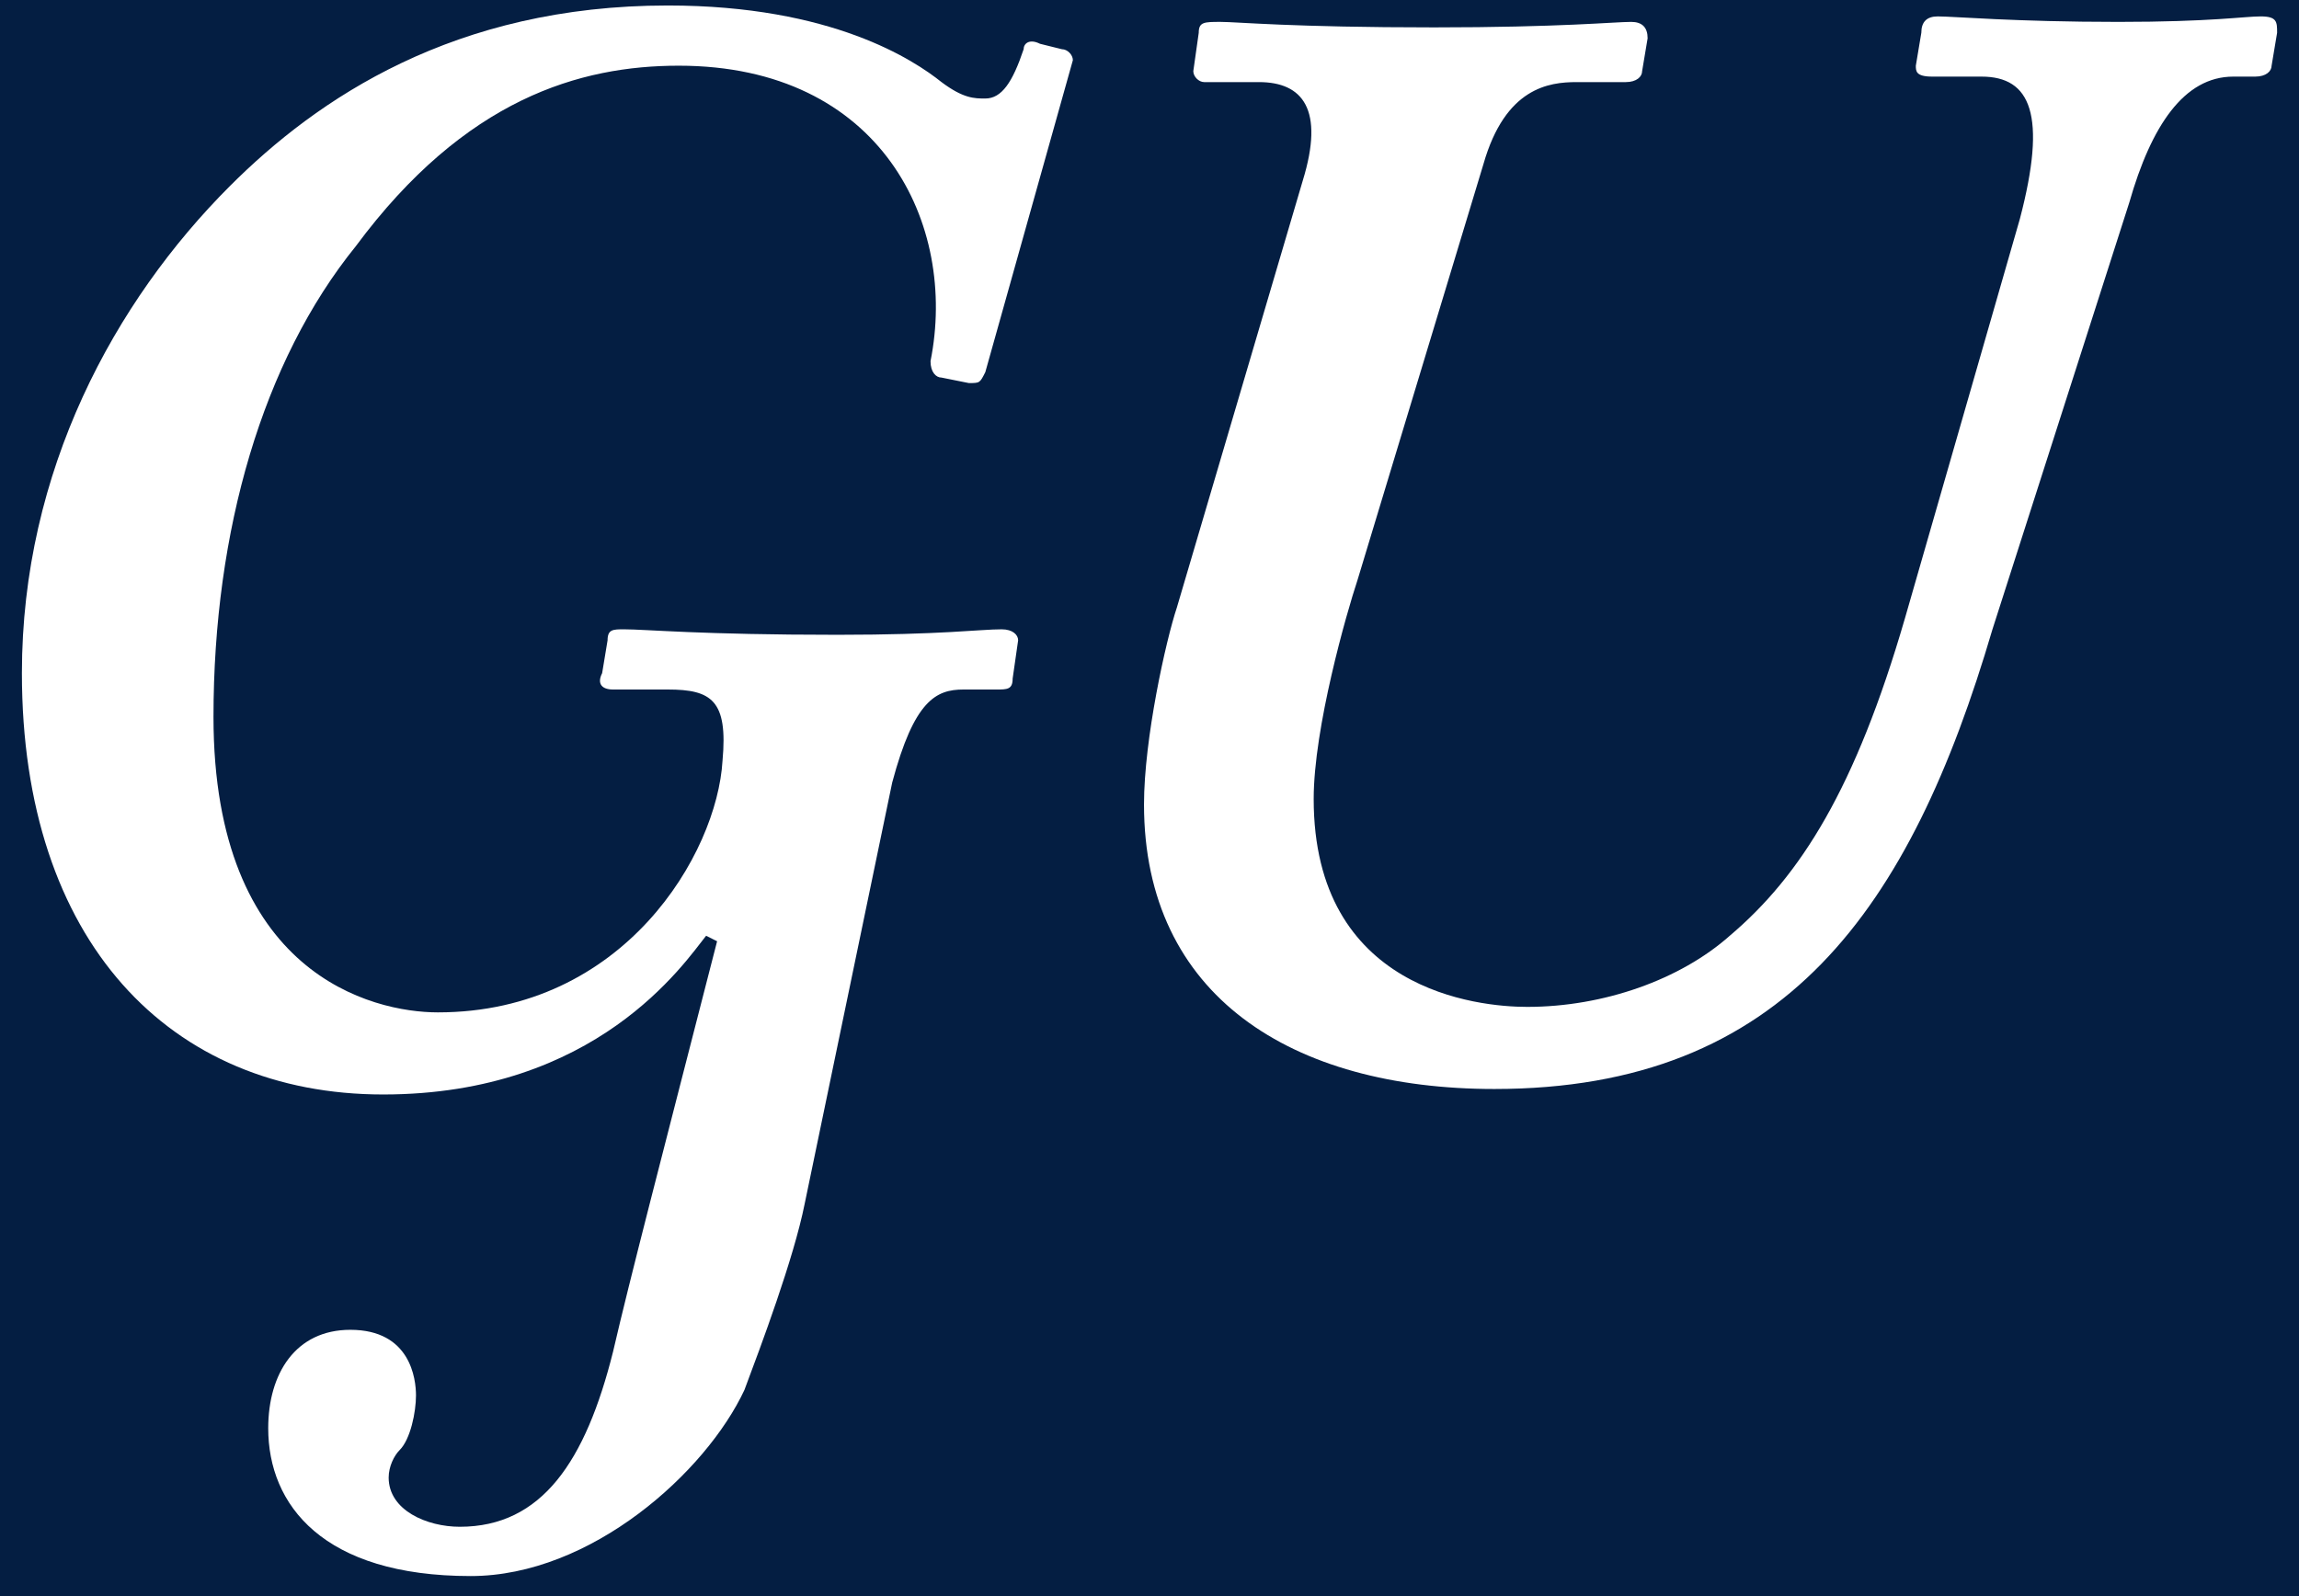 <?xml version="1.0" encoding="UTF-8"?>
<svg width="36px" height="25px" viewBox="0 0 36 25" version="1.1" xmlns="http://www.w3.org/2000/svg" xmlns:xlink="http://www.w3.org/1999/xlink">
    <title>Georgetown University</title>
    <g id="Symbols" stroke="none" stroke-width="1" fill="none" fill-rule="evenodd">
        <g id="mobile/footer/feed" transform="translate(-144, -21)">
            <rect fill="#FFFFFF" x="0" y="0" width="320" height="135"></rect>
            <g id="Group">
                <rect id="Rectangle" fill="#041E42" x="0" y="0" width="320" height="63"></rect>
                <g id="logo/advancement/lockup-small" transform="translate(134, 9)" fill="#FFFFFF">
                    <g id="gu" transform="translate(10, 12)">
                        <path d="M12.6,18.857 C12.429,19.714 11.914,21.086 11.657,21.771 C11.057,23.057 9.257,24.686 7.371,24.686 C5.057,24.686 4.2,23.571 4.2,22.371 C4.2,21.514 4.629,20.829 5.486,20.829 C6.429,20.829 6.514,21.6 6.514,21.857 C6.514,22.114 6.429,22.543 6.257,22.714 C6.171,22.8 6.086,22.971 6.086,23.143 C6.086,23.657 6.686,23.914 7.2,23.914 C8.486,23.914 9.171,22.886 9.6,21.171 C9.857,20.057 10.371,18.086 11.229,14.743 L11.057,14.657 C10.714,15.086 9.343,17.143 6,17.143 C2.657,17.143 0.343,14.743 0.343,10.543 C0.343,7.371 1.8,4.714 3.6,2.914 C4.971,1.543 7.114,0.086 10.457,0.086 C13.029,0.086 14.314,0.943 14.743,1.286 C15.086,1.543 15.257,1.543 15.429,1.543 C15.686,1.543 15.857,1.286 16.029,0.771 C16.029,0.686 16.114,0.6 16.286,0.686 L16.629,0.771 C16.714,0.771 16.8,0.857 16.8,0.943 L15.429,5.829 C15.343,6 15.343,6 15.171,6 L14.743,5.914 C14.657,5.914 14.571,5.829 14.571,5.657 C15,3.514 13.8,1.029 10.629,1.029 C9.086,1.029 7.286,1.543 5.571,3.857 C4.114,5.657 3.343,8.314 3.343,11.229 C3.343,15.257 5.829,15.857 6.857,15.857 C9.771,15.857 11.229,13.371 11.314,11.914 C11.4,10.971 11.143,10.8 10.457,10.8 L9.6,10.8 C9.429,10.8 9.343,10.714 9.429,10.543 L9.514,10.029 C9.514,9.857 9.6,9.857 9.771,9.857 C10.114,9.857 10.971,9.943 13.114,9.943 C14.743,9.943 15.343,9.857 15.686,9.857 C15.857,9.857 15.943,9.943 15.943,10.029 L15.857,10.629 C15.857,10.8 15.771,10.8 15.6,10.8 L15.086,10.8 C14.657,10.8 14.314,10.971 13.971,12.257 L12.6,18.857 Z" fill-rule="nonzero"></path>
                        <path d="M20.4,2.829 C20.743,1.714 20.4,1.286 19.714,1.286 L18.857,1.286 C18.771,1.286 18.686,1.2 18.686,1.114 L18.771,0.514 C18.771,0.343 18.857,0.343 19.114,0.343 C19.371,0.343 20.229,0.429 22.457,0.429 C24.429,0.429 25.286,0.343 25.543,0.343 C25.714,0.343 25.8,0.429 25.8,0.6 L25.714,1.114 C25.714,1.2 25.629,1.286 25.457,1.286 L24.686,1.286 C24.257,1.286 23.571,1.371 23.229,2.571 L21.257,9.086 C21.086,9.6 20.571,11.4 20.571,12.514 C20.571,15.514 23.143,15.771 23.914,15.771 C25.114,15.771 26.314,15.343 27.086,14.657 C28.2,13.714 29.057,12.343 29.829,9.686 L31.629,3.429 C32.057,1.8 31.8,1.2 31.029,1.2 L30.257,1.2 C30,1.2 30,1.114 30,1.029 L30.086,0.514 C30.086,0.343 30.171,0.257 30.343,0.257 C30.6,0.257 31.543,0.343 33.171,0.343 C34.629,0.343 35.143,0.257 35.4,0.257 C35.657,0.257 35.657,0.343 35.657,0.514 L35.571,1.029 C35.571,1.114 35.486,1.2 35.314,1.2 L34.971,1.2 C34.2,1.2 33.686,1.971 33.343,3.171 L31.2,9.857 C29.914,14.229 27.943,17.057 23.4,17.057 C20.229,17.057 17.914,15.6 17.914,12.6 C17.914,11.571 18.257,10.029 18.429,9.514 L20.4,2.829 Z" fill-rule="nonzero"></path>
                    </g>
                </g>
            </g>
        </g>
    </g>
</svg>
